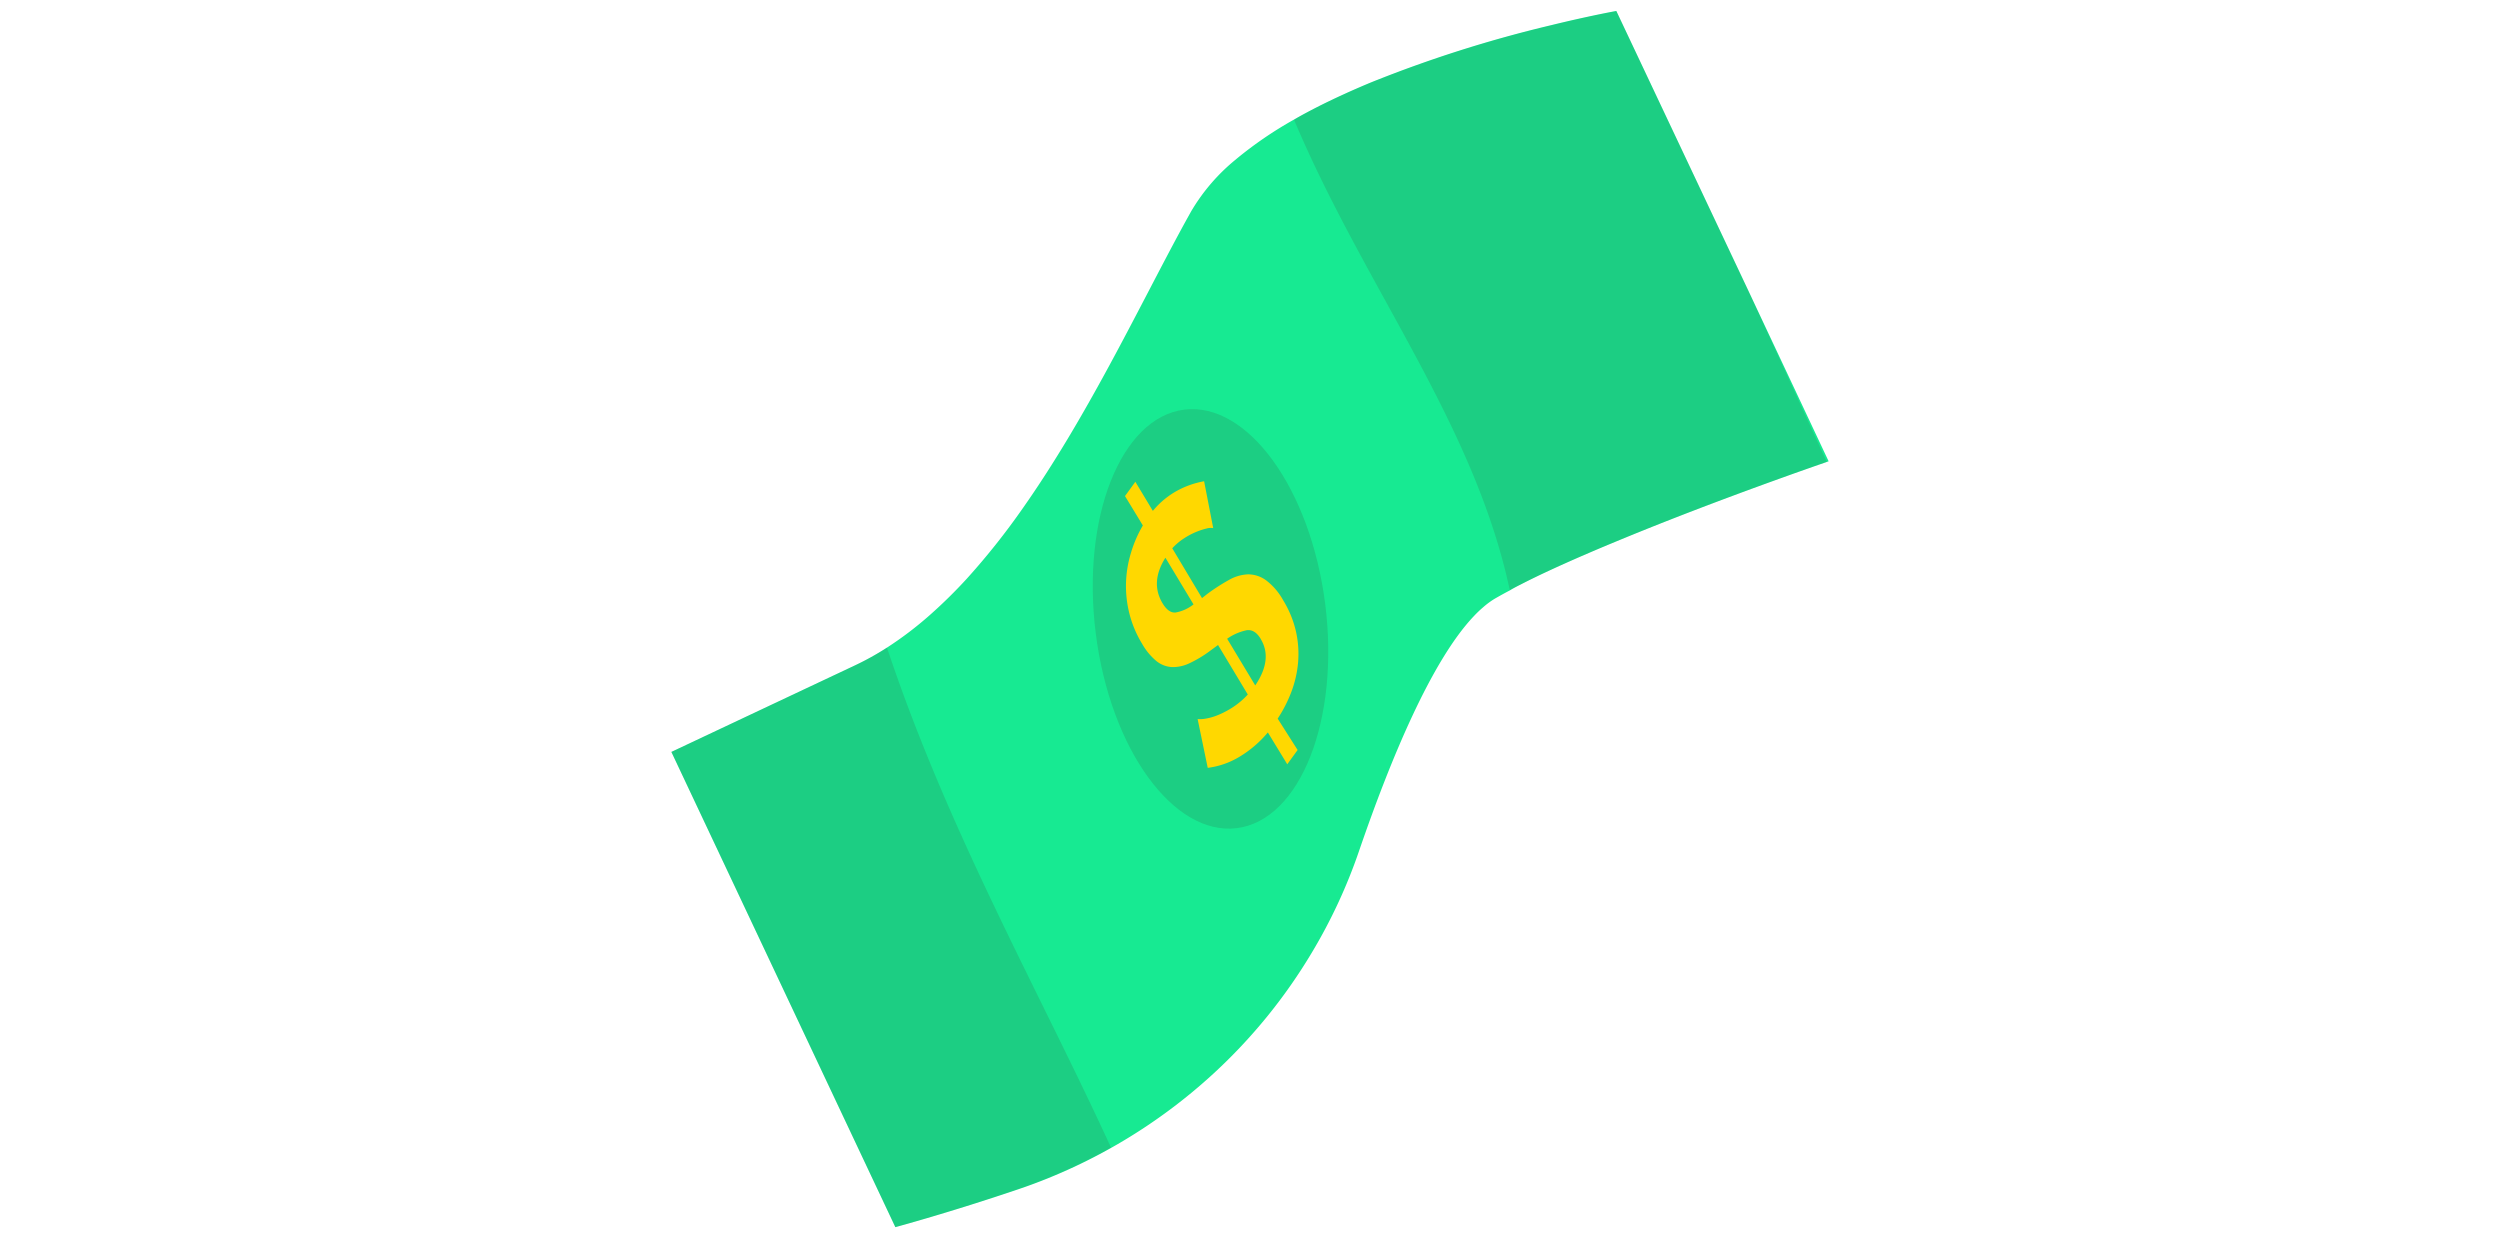 <svg id="Layer_1" data-name="Layer 1" xmlns="http://www.w3.org/2000/svg" viewBox="0 0 420 208"><defs><style>.cls-1{fill:#17ea92;}.cls-2{fill:#305944;opacity:0.19;}.cls-3{fill:#ffd800;}</style></defs><title>wf</title><path class="cls-1" d="M150.42,206.16l-37.63-79.84,16.46-7.76,14.35-6.76a46.51,46.51,0,0,0,5.41-3,60,60,0,0,0,7.19-5.46,83,83,0,0,0,6.26-6.16,120.4,120.4,0,0,0,9.4-11.84c10.64-15.13,19.13-33,26.41-46.48.62-1.15,1.23-2.25,1.83-3.33a32.49,32.49,0,0,1,7.54-8.76l.09-.08a65.34,65.34,0,0,1,9.66-6.6c.58-.34,1.17-.67,1.78-1,1.34-.72,2.7-1.42,4.1-2.09,2.32-1.12,4.7-2.18,7.11-3.18a212.74,212.74,0,0,1,30.16-9.58c6.62-1.62,11-2.4,11-2.4L293.8,49,307.21,77.5l-.31.11c-2.06.71-14.12,4.9-27.08,10-2.77,1.09-5.57,2.22-8.34,3.37-1.5.62-3,1.25-4.44,1.87l-1.65.71c-3.58,1.57-7,3.13-9.9,4.63-.64.32-1.24.64-1.84,1-.85.44-1.65.89-2.39,1.31a13.34,13.34,0,0,0-2.1,1.53,18.33,18.33,0,0,0-1.54,1.47c-7.18,7.55-14.1,24.28-19.33,39.55a89.59,89.59,0,0,1-7.91,17,90.9,90.9,0,0,1-16.47,20.27,92.11,92.11,0,0,1-32.16,19.25l-.22.07-.34.12C159.54,203.71,150.42,206.16,150.42,206.16Z"/><ellipse class="cls-2" cx="203.37" cy="103.96" rx="19.43" ry="35.43" transform="translate(-11.39 26.21) rotate(-7.17)"/><path class="cls-3" d="M203.82,88.72a2.62,2.62,0,0,0-1.15.08,11.32,11.32,0,0,0-1.73.57,12.06,12.06,0,0,0-2,1.06,10.16,10.16,0,0,0-2,1.68l5,8.37.9-.71a32.79,32.79,0,0,1,3.61-2.33,7,7,0,0,1,3.25-.95,5.13,5.13,0,0,1,3,1,10.64,10.64,0,0,1,2.87,3.35,17.43,17.43,0,0,1,2.17,5.33,17.1,17.1,0,0,1,.33,5.22,18.48,18.48,0,0,1-1.15,4.92,22.93,22.93,0,0,1-2.27,4.42L218,126l-1.74,2.4L213,123.05a18.8,18.8,0,0,1-4.79,4.1A13.59,13.59,0,0,1,202.9,129l-1.7-8.2a5.08,5.08,0,0,0,1.41-.08,9.67,9.67,0,0,0,2.13-.64,15,15,0,0,0,2.46-1.32,13.09,13.09,0,0,0,2.43-2.08l-5-8.32-1.36,1a19.93,19.93,0,0,1-3.45,2.07,6.42,6.42,0,0,1-2.93.64,4.56,4.56,0,0,1-2.6-1,10.49,10.49,0,0,1-2.43-2.94,18.35,18.35,0,0,1-2.13-5.08,19,19,0,0,1-.56-5.16,19.19,19.19,0,0,1,.83-5,20.42,20.42,0,0,1,2-4.61l-3-4.94,1.74-2.4,2.94,4.89A14,14,0,0,1,198,82.31a15,15,0,0,1,4.29-1.46Zm-8.5,12.65q1,1.65,2.19,1.53a6.84,6.84,0,0,0,3-1.36l-4.72-7.84Q193.19,97.83,195.32,101.37Zm16.5,6q-1-1.69-2.38-1.49a8.82,8.82,0,0,0-3.28,1.43l4.72,7.84Q213.85,110.76,211.81,107.37Z"/><path class="cls-2" d="M253.64,99.12c-6-28.07-24.36-50.84-36.24-79,.58-.34,1.17-.67,1.78-1,1.34-.72,2.7-1.42,4.1-2.09,2.32-1.12,4.7-2.18,7.11-3.18a212.74,212.74,0,0,1,30.16-9.58c6.62-1.62,11-2.4,11-2.4L293.8,49,306.9,77.6c-2.06.71-14.12,4.9-27.08,10-2.77,1.09-5.57,2.22-8.34,3.37-1.5.62-3,1.25-4.44,1.87l-1.65.71c-3.58,1.57-7,3.13-9.9,4.63C254.84,98.49,254.24,98.8,253.64,99.12Z"/><path class="cls-2" d="M150.42,206.16l-37.63-79.84,16.46-7.76,14.35-6.76a46.51,46.51,0,0,0,5.41-3c10.33,31,25.63,57.8,37.64,84a92.93,92.93,0,0,1-14.92,6.73l-.22.07-.34.12C159.54,203.71,150.42,206.16,150.42,206.16Z"/></svg>